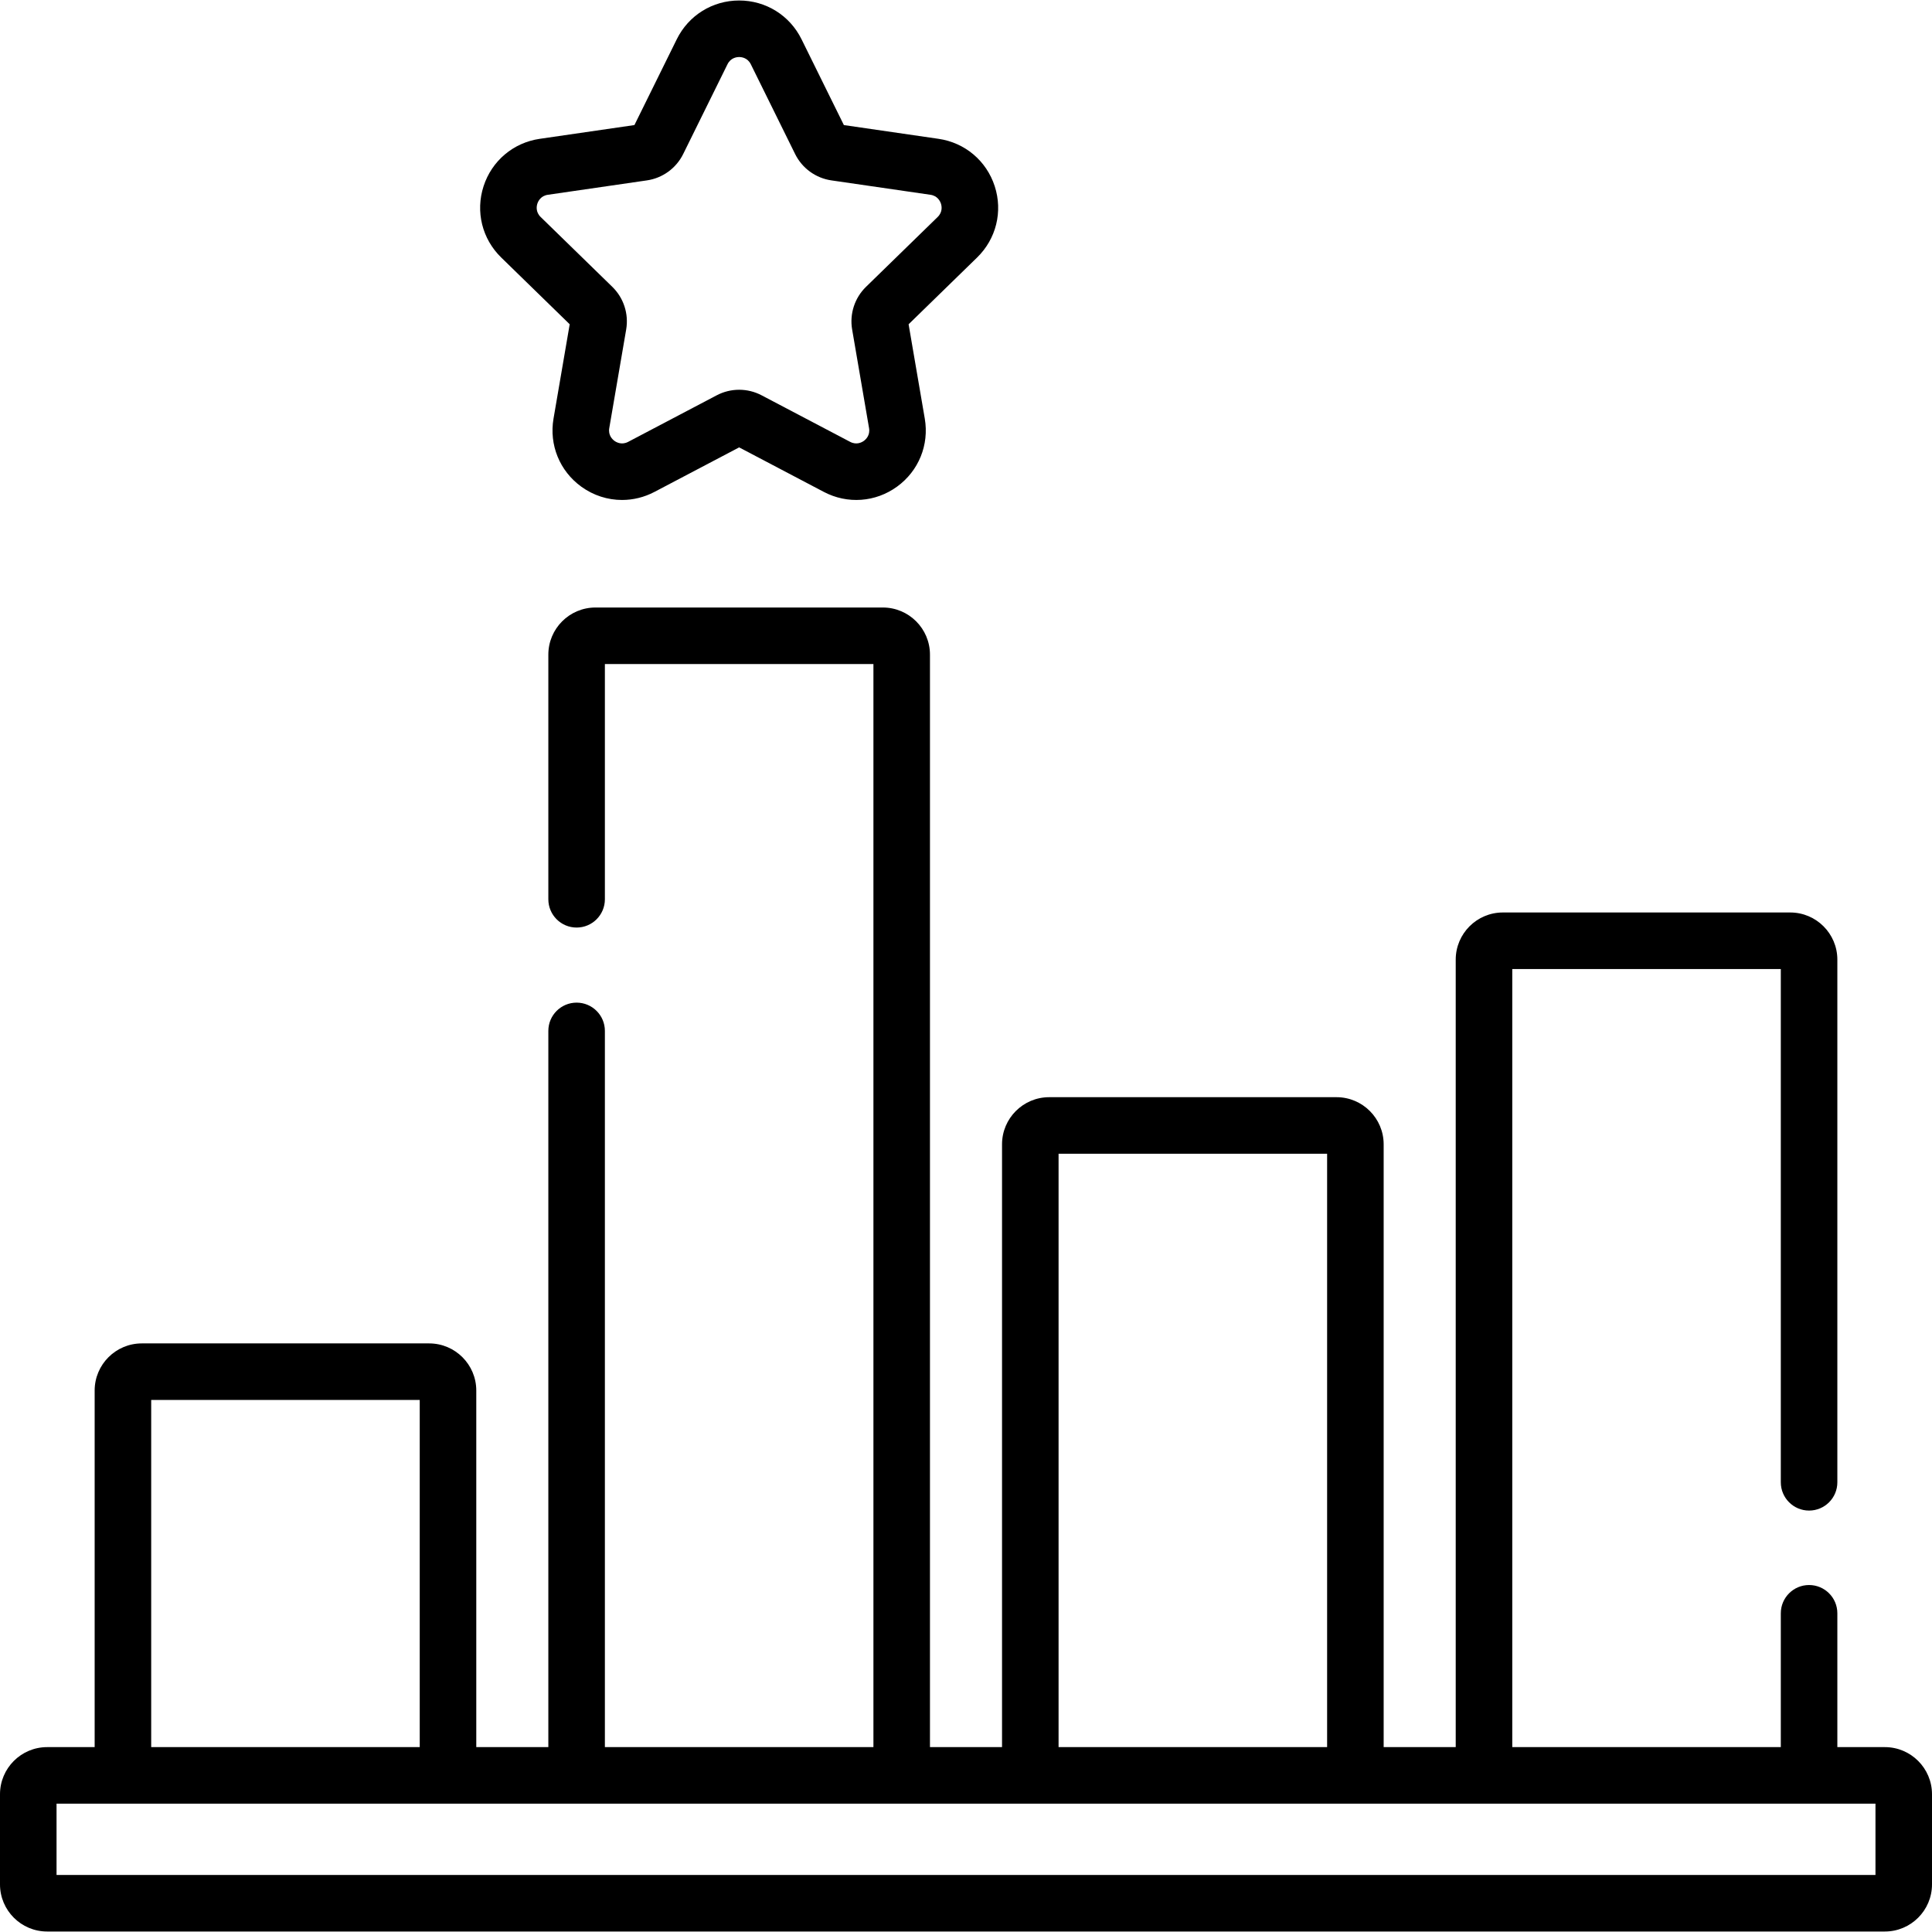 <svg id="Capa_1" enable-background="new 0 0 512 512" height="512" viewBox="0 0 512 512" width="512" xmlns="http://www.w3.org/2000/svg"><path d="m499.513 463.003h-12.596v-35.463c0-4.138-3.354-7.492-7.492-7.492s-7.492 3.354-7.492 7.492v35.463h-71.166v-206.202h71.166v136.023c0 4.138 3.354 7.492 7.492 7.492s7.492-3.354 7.492-7.492v-138.52c0-6.885-5.602-12.487-12.487-12.487h-76.161c-6.885 0-12.487 5.602-12.487 12.487v208.699h-19.098v-159.75c0-6.885-5.602-12.487-12.487-12.487h-76.161c-6.885 0-12.487 5.602-12.487 12.487v159.75h-19.098v-289.52c0-6.885-5.602-12.487-12.487-12.487h-76.161c-6.885 0-12.487 5.602-12.487 12.487v64.835c0 4.138 3.354 7.492 7.492 7.492s7.492-3.354 7.492-7.492v-62.338h71.166v287.022h-71.166v-189.804c0-4.138-3.354-7.492-7.492-7.492s-7.492 3.354-7.492 7.492v189.805h-19.097v-94.501c0-6.885-5.602-12.487-12.487-12.487h-76.161c-6.885 0-12.487 5.602-12.487 12.487v94.501h-12.597c-6.885 0-12.487 5.601-12.487 12.487v23.891c0 6.885 5.602 12.487 12.487 12.487h487.026c6.885 0 12.487-5.602 12.487-12.487v-23.891c0-6.886-5.602-12.487-12.487-12.487zm-218.98-157.252h71.166v157.252h-71.166zm-240.465 65.248h71.166v92.003h-71.166zm456.947 125.885h-482.03v-18.897h17.582.01 86.151.01 34.062.01 86.151.01 34.063.01 86.151.01 34.063.01 86.151.01 17.582v18.897z"/><path d="m150.976 85.935-4.286 24.988c-1.195 6.967 1.615 13.877 7.335 18.033 3.232 2.348 7.013 3.541 10.819 3.541 2.93 0 5.875-.707 8.597-2.137l22.441-11.798 22.441 11.798c6.256 3.288 13.697 2.752 19.416-1.403s8.53-11.065 7.335-18.033l-4.286-24.988 18.155-17.697c5.062-4.934 6.85-12.177 4.665-18.9-2.184-6.724-7.887-11.532-14.883-12.548l-25.09-3.646-11.22-22.736c-3.129-6.34-9.464-10.278-16.534-10.278-7.069 0-13.404 3.938-16.532 10.278l-11.22 22.735-25.091 3.646c-6.996 1.017-12.698 5.825-14.883 12.548-2.184 6.724-.397 13.966 4.666 18.9zm-8.569-31.966c.2-.614.87-2.071 2.787-2.35l26.238-3.813c4.162-.605 7.759-3.217 9.621-6.99l11.734-23.776c.857-1.737 2.45-1.924 3.095-1.924s2.238.188 3.096 1.925l11.734 23.775c1.861 3.772 5.458 6.386 9.621 6.99l26.238 3.813c1.917.278 2.588 1.736 2.787 2.35.2.614.514 2.187-.874 3.539l-18.984 18.506c-3.013 2.936-4.387 7.165-3.676 11.311l4.482 26.132c.327 1.909-.852 2.997-1.374 3.377-.522.379-1.923 1.163-3.635.262l-23.468-12.337c-3.725-1.958-8.171-1.957-11.893 0l-23.468 12.338c-1.715.9-3.113.116-3.635-.263-.522-.38-1.7-1.468-1.373-3.377l4.482-26.132c.711-4.146-.663-8.375-3.675-11.31l-18.987-18.507c-1.387-1.352-1.072-2.925-.873-3.539z"/></svg>